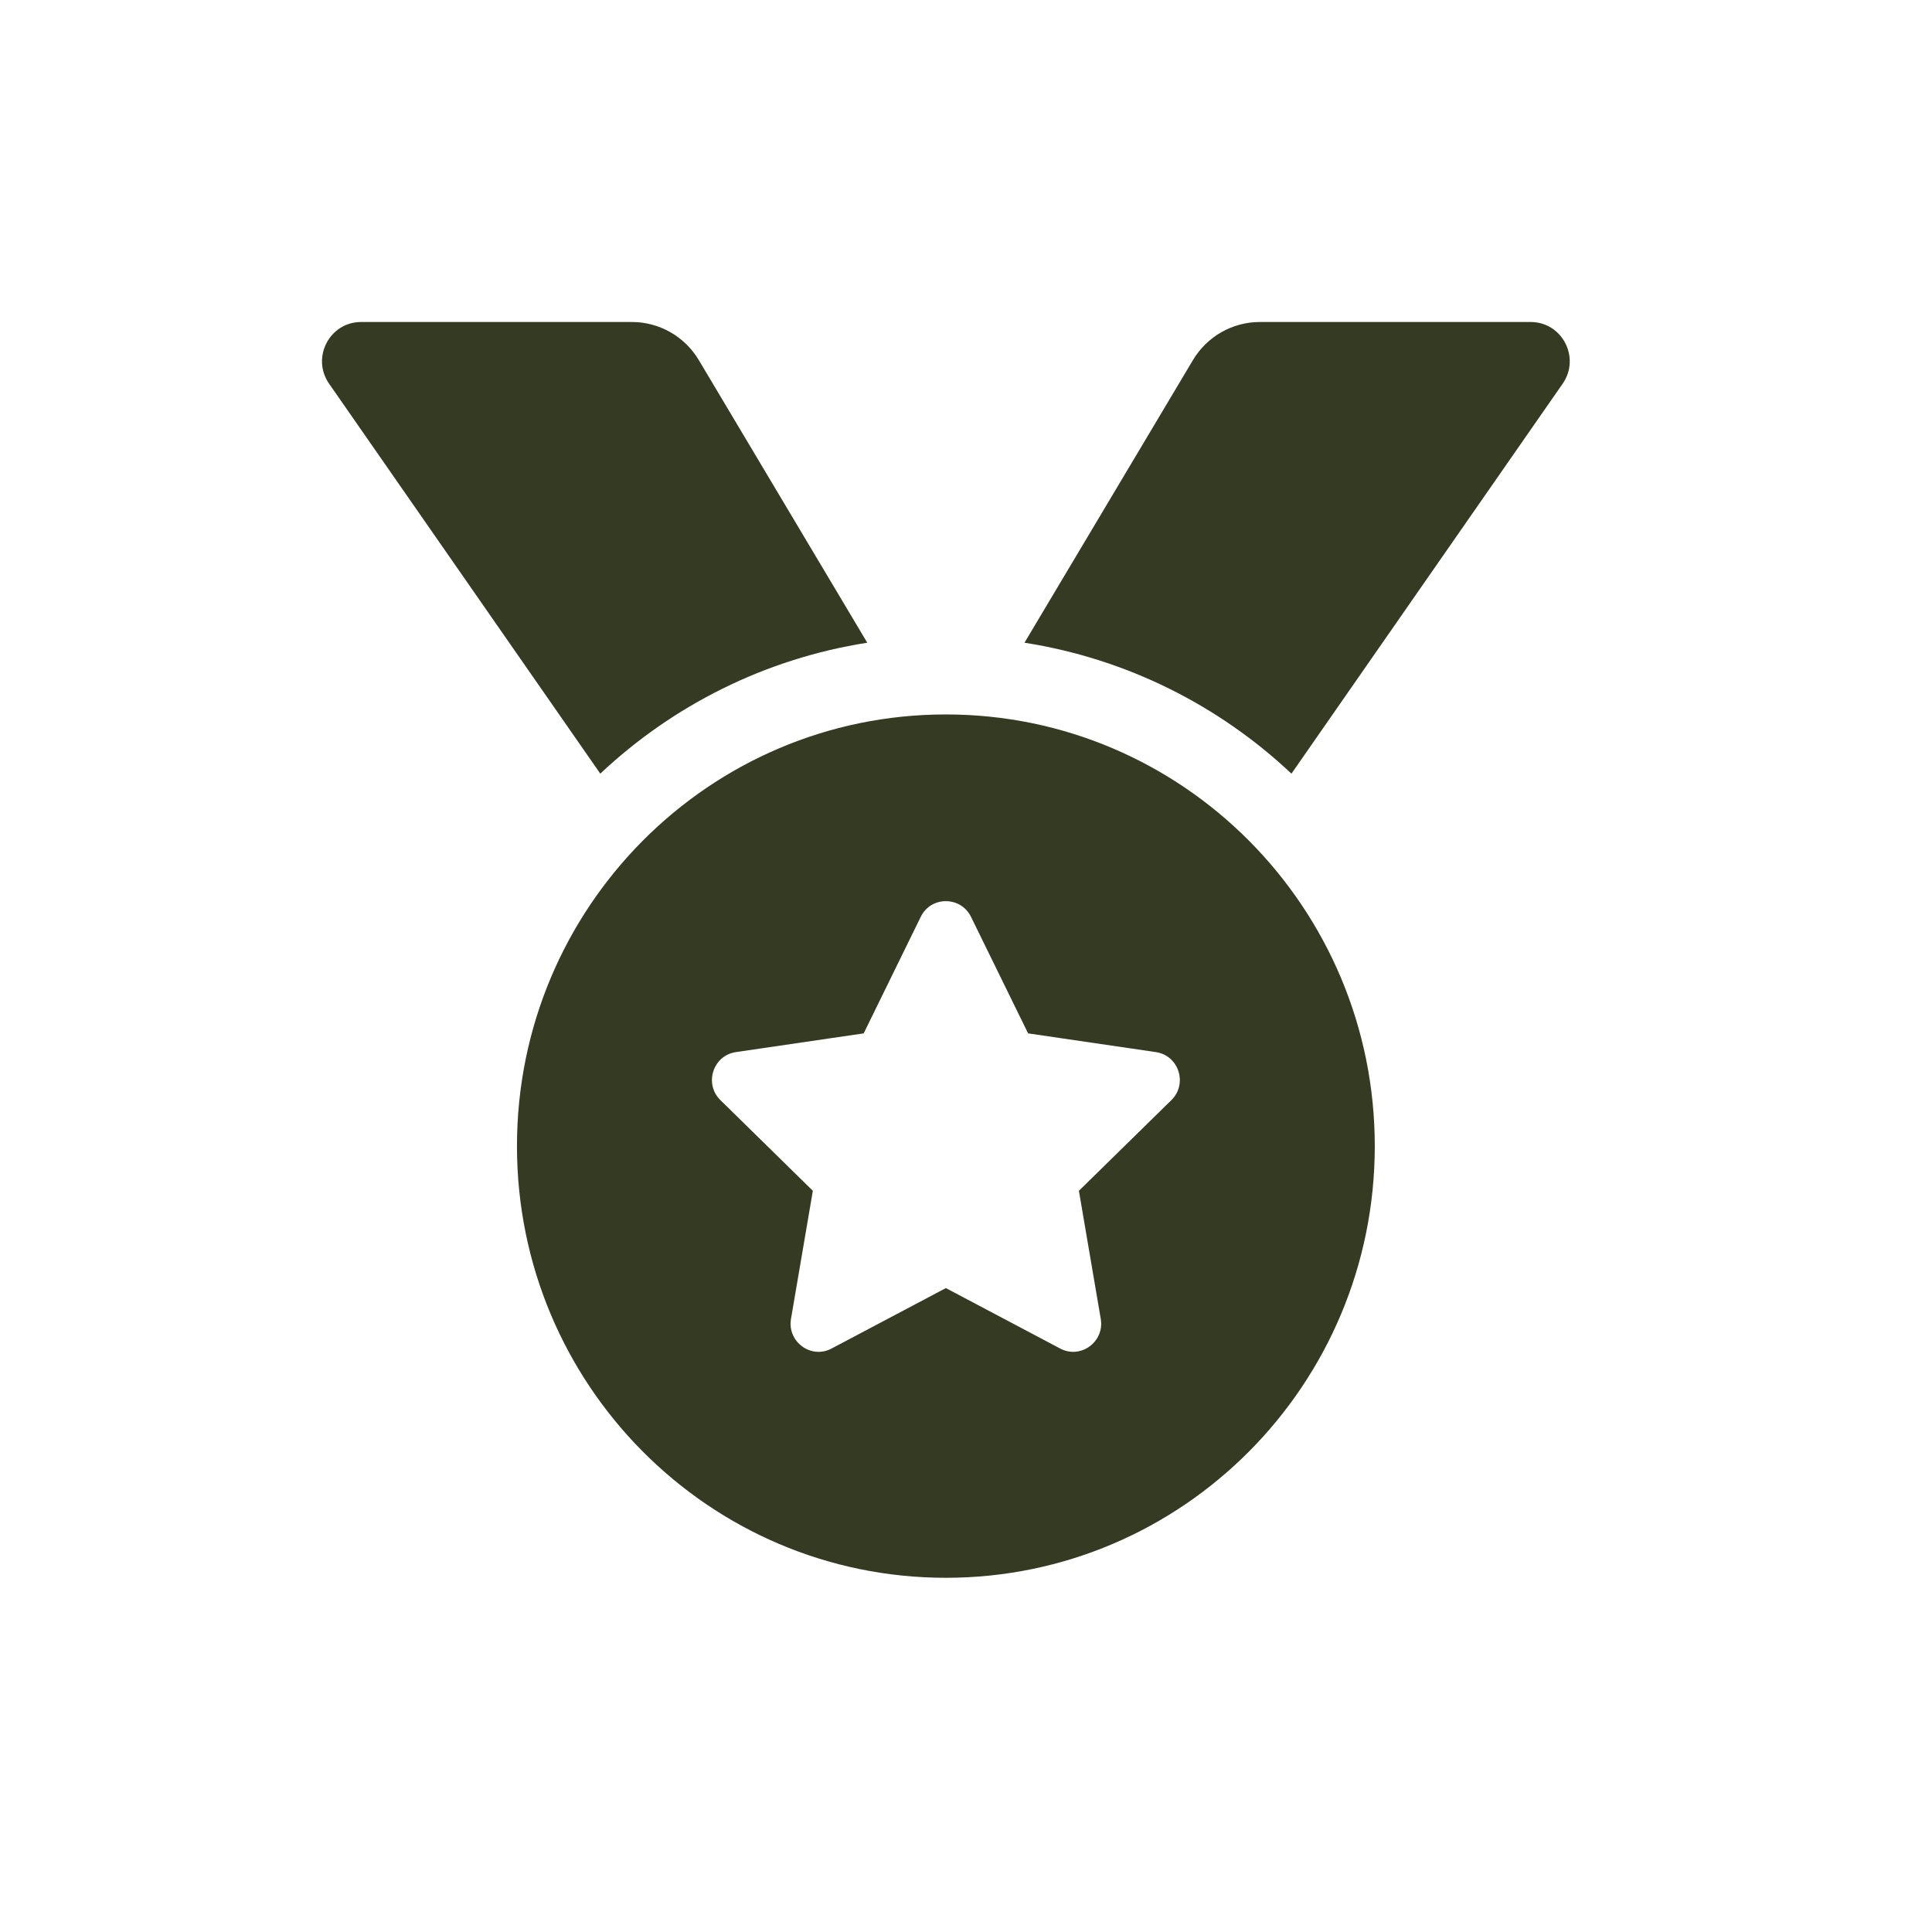 <svg width="48" height="48" viewBox="0 0 48 48" fill="none" xmlns="http://www.w3.org/2000/svg">
<g id="&#195;&#141;cone Medalha">
<path id="Medalha" d="M21.547 15.968L17.362 8.947C17.19 8.658 16.946 8.419 16.655 8.253C16.364 8.087 16.035 8 15.7 8H8.971C8.186 8 7.727 8.888 8.177 9.534L14.914 19.221C16.713 17.529 19.002 16.367 21.547 15.968ZM38.029 8H31.3C30.619 8 29.988 8.36 29.638 8.947L25.453 15.968C27.998 16.367 30.287 17.529 32.086 19.221L38.823 9.534C39.273 8.888 38.814 8 38.029 8ZM23.5 17.75C17.615 17.75 12.844 22.552 12.844 28.475C12.844 34.398 17.615 39.2 23.5 39.2C29.385 39.2 34.156 34.398 34.156 28.475C34.156 22.552 29.385 17.75 23.5 17.75ZM29.102 27.333L26.805 29.585L27.348 32.767C27.445 33.338 26.848 33.774 26.34 33.504L23.5 32.002L20.66 33.504C20.152 33.775 19.555 33.337 19.652 32.767L20.195 29.585L17.899 27.333C17.486 26.928 17.714 26.222 18.283 26.139L21.458 25.674L22.876 22.778C23.004 22.517 23.251 22.389 23.499 22.389C23.748 22.389 23.997 22.519 24.124 22.778L25.543 25.674L28.717 26.139C29.287 26.222 29.515 26.928 29.102 27.333Z" fill="#343B22"/>
</g>
</svg>
